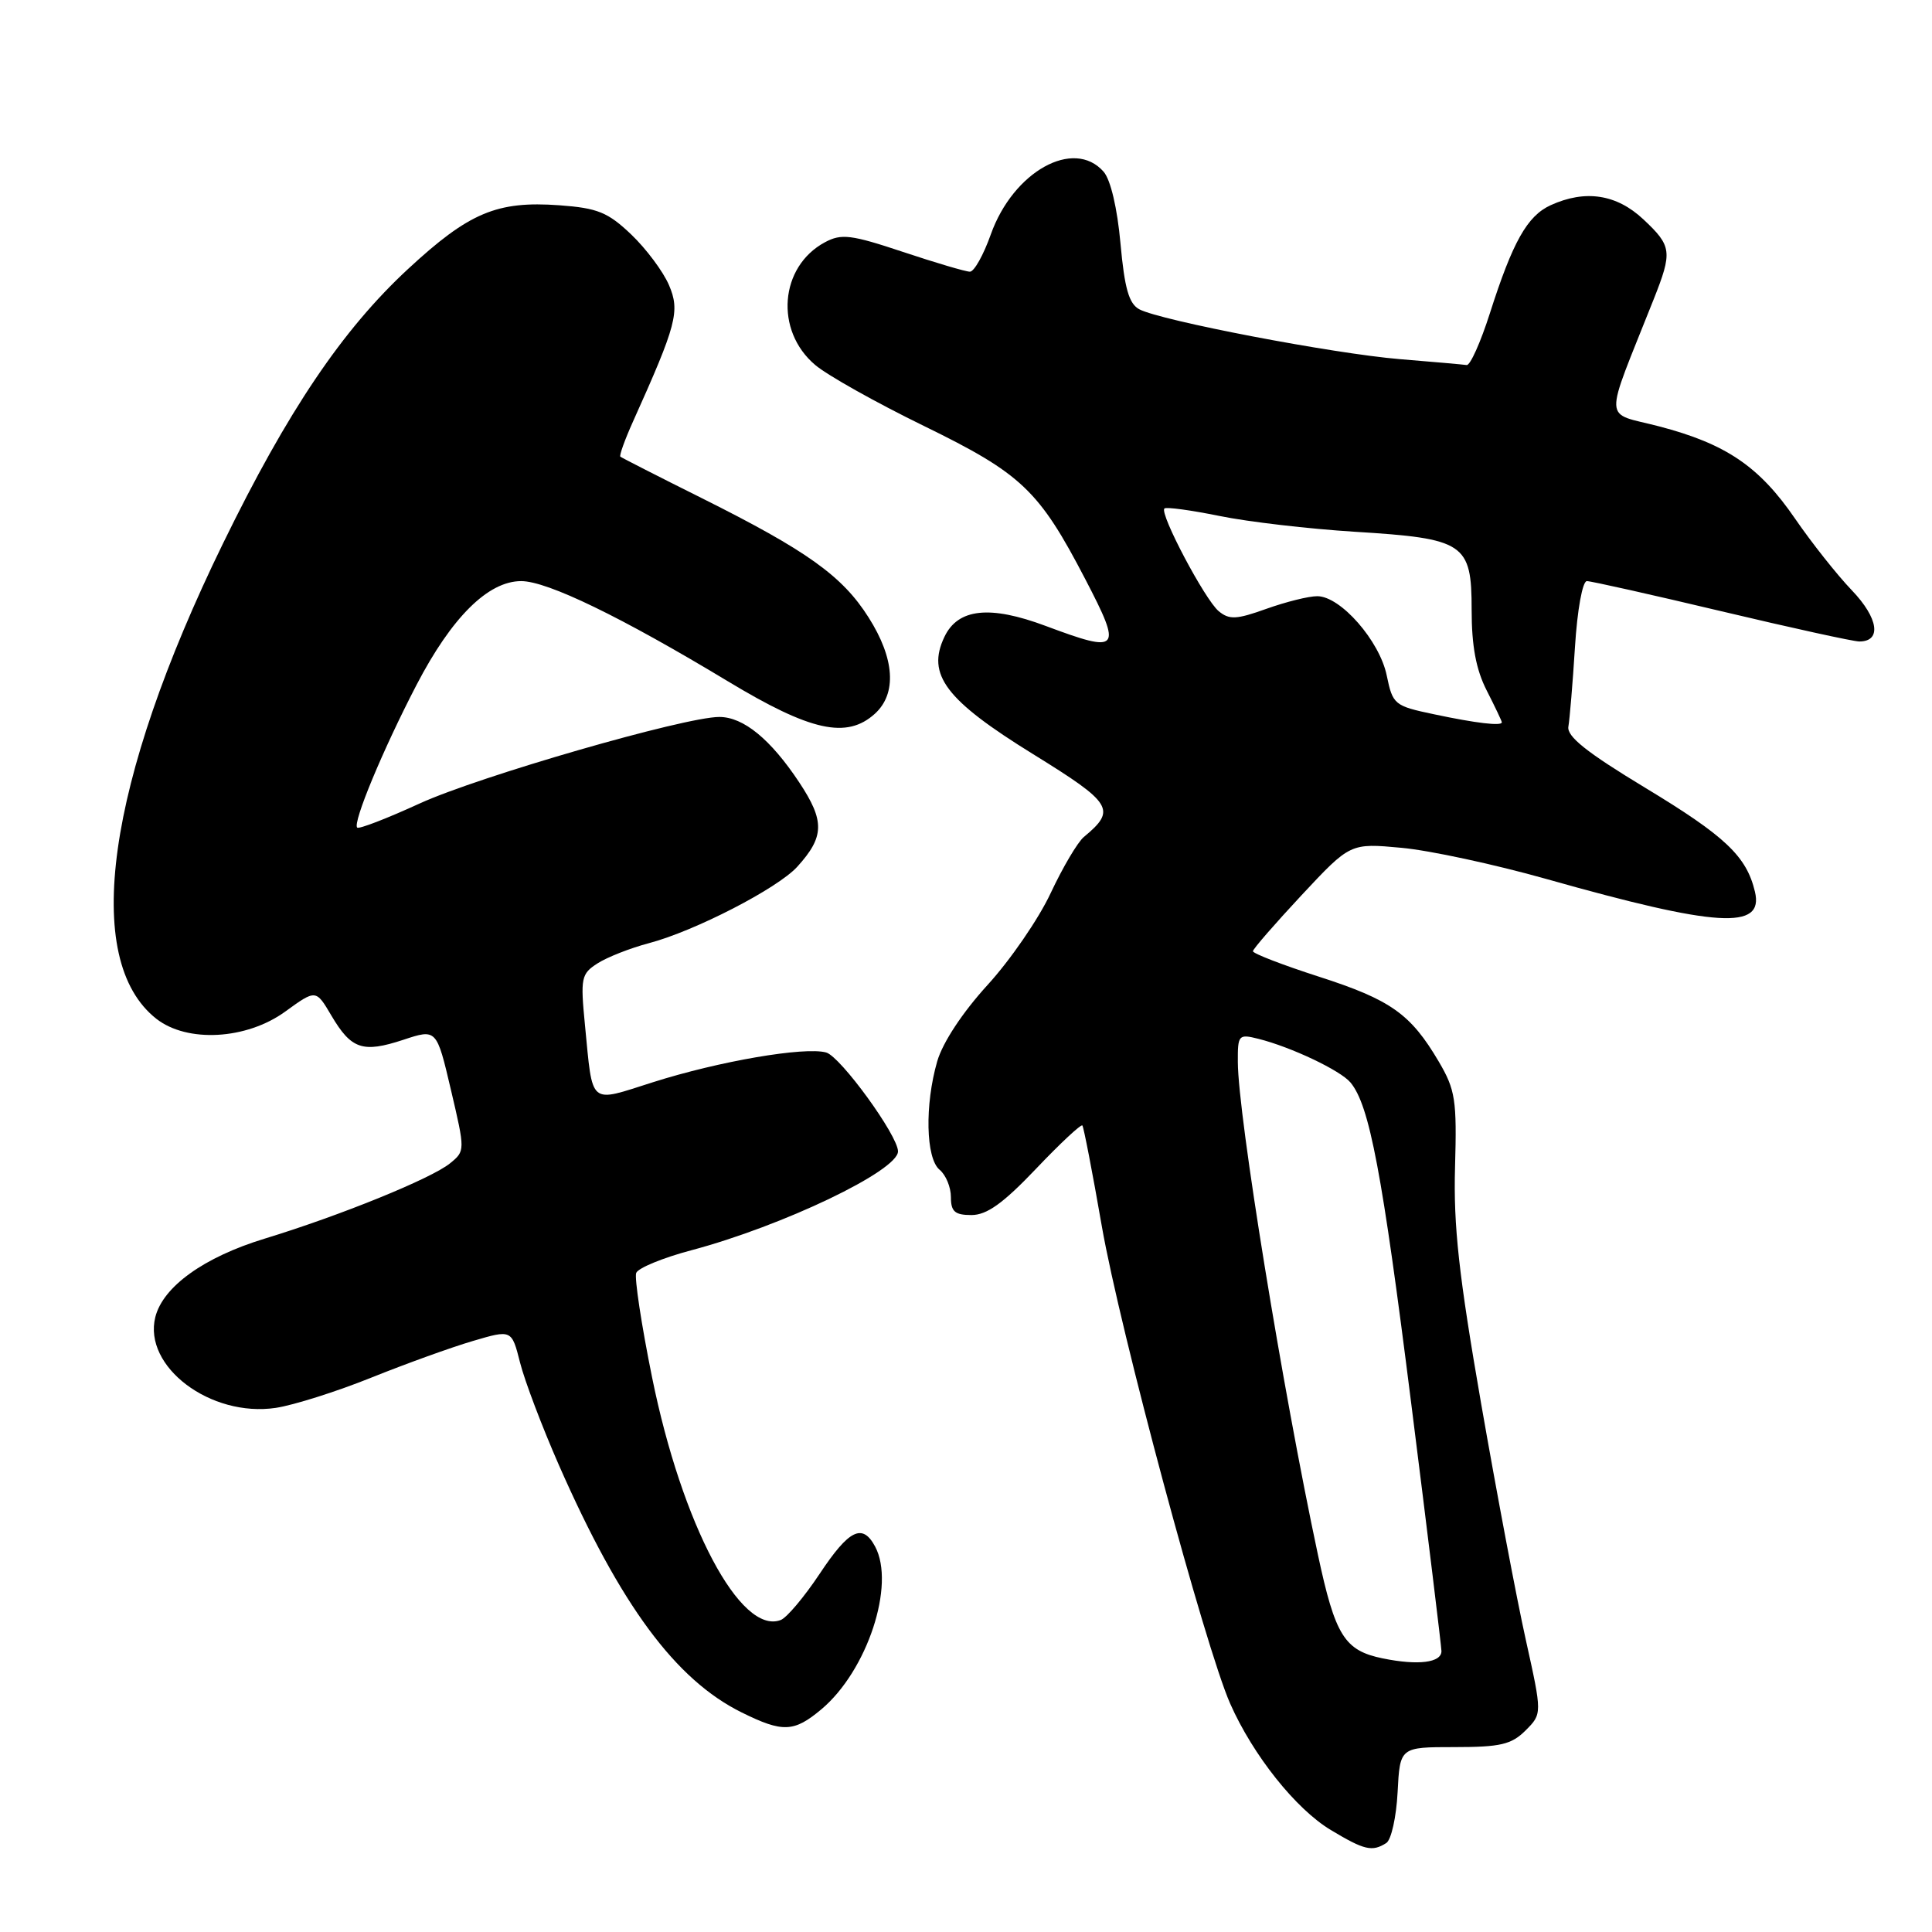 <?xml version="1.0" encoding="UTF-8" standalone="no"?>
<!DOCTYPE svg PUBLIC "-//W3C//DTD SVG 1.1//EN" "http://www.w3.org/Graphics/SVG/1.1/DTD/svg11.dtd" >
<svg xmlns="http://www.w3.org/2000/svg" xmlns:xlink="http://www.w3.org/1999/xlink" version="1.1" viewBox="0 0 256 256">
 <g >
 <path fill="currentColor"
d=" M 183.69 244.21 C 184.35 243.79 185.02 240.76 185.19 237.48 C 185.50 231.50 185.50 231.50 192.72 231.50 C 198.82 231.50 200.27 231.16 202.14 229.30 C 204.35 227.09 204.35 227.09 202.18 217.30 C 200.98 211.91 198.32 197.82 196.26 186.00 C 193.30 168.97 192.58 162.45 192.80 154.66 C 193.05 145.74 192.85 144.42 190.64 140.66 C 186.92 134.35 184.29 132.48 174.75 129.41 C 169.94 127.86 166.01 126.34 166.02 126.04 C 166.03 125.74 168.94 122.40 172.48 118.60 C 178.92 111.71 178.92 111.71 185.71 112.34 C 189.44 112.68 198.06 114.54 204.87 116.46 C 227.58 122.88 233.75 123.25 232.54 118.16 C 231.42 113.45 228.63 110.81 217.96 104.36 C 210.22 99.68 207.58 97.57 207.82 96.27 C 207.99 95.29 208.39 90.56 208.69 85.75 C 209.00 80.80 209.69 77.00 210.27 77.00 C 210.83 77.00 218.87 78.80 228.12 81.00 C 237.38 83.20 245.59 85.00 246.37 85.00 C 249.36 85.00 248.91 81.91 245.39 78.23 C 243.42 76.18 240.04 71.90 237.86 68.73 C 233.10 61.79 228.70 58.81 219.82 56.49 C 212.35 54.54 212.44 56.49 219.10 39.71 C 221.63 33.34 221.54 32.61 217.75 29.06 C 214.20 25.73 210.06 25.10 205.47 27.19 C 202.37 28.61 200.45 32.02 197.42 41.50 C 196.19 45.35 194.81 48.44 194.34 48.37 C 193.88 48.30 189.90 47.95 185.50 47.59 C 176.65 46.86 153.77 42.48 150.96 40.98 C 149.59 40.24 149.01 38.22 148.47 32.26 C 148.05 27.59 147.16 23.80 146.23 22.75 C 142.28 18.25 134.24 22.73 131.28 31.08 C 130.32 33.78 129.08 36.00 128.52 36.00 C 127.96 36.00 123.97 34.82 119.65 33.38 C 112.77 31.09 111.49 30.93 109.31 32.10 C 103.30 35.32 102.62 43.82 108.03 48.37 C 109.65 49.74 116.11 53.36 122.38 56.42 C 135.38 62.77 137.66 64.93 143.82 76.77 C 148.74 86.23 148.41 86.62 138.56 82.94 C 131.16 80.17 126.93 80.62 125.14 84.39 C 122.75 89.40 125.29 92.76 136.91 99.94 C 147.44 106.45 147.96 107.30 143.62 110.90 C 142.79 111.59 140.82 114.93 139.22 118.34 C 137.63 121.75 133.86 127.23 130.85 130.52 C 127.54 134.15 124.92 138.12 124.19 140.62 C 122.52 146.40 122.67 153.48 124.50 155.00 C 125.33 155.68 126.00 157.31 126.00 158.62 C 126.00 160.54 126.52 161.00 128.72 161.00 C 130.76 161.00 132.92 159.45 137.27 154.88 C 140.47 151.51 143.24 148.93 143.42 149.13 C 143.59 149.33 144.76 155.35 146.00 162.50 C 148.40 176.25 159.69 218.25 163.01 225.75 C 166.03 232.58 171.71 239.71 176.33 242.48 C 180.79 245.16 181.82 245.40 183.69 244.21 Z  M 108.85 226.48 C 114.92 221.37 118.67 210.00 115.96 204.93 C 114.28 201.79 112.50 202.67 108.60 208.55 C 106.57 211.60 104.26 214.35 103.45 214.66 C 98.13 216.70 90.36 202.03 86.40 182.49 C 84.99 175.54 84.05 169.32 84.30 168.67 C 84.55 168.02 87.84 166.66 91.63 165.66 C 103.72 162.44 118.97 155.14 118.99 152.57 C 119.01 150.50 111.37 139.99 109.47 139.46 C 106.62 138.67 95.29 140.61 86.49 143.41 C 77.95 146.12 78.57 146.65 77.51 135.82 C 76.90 129.57 77.01 129.04 79.18 127.65 C 80.46 126.83 83.51 125.63 85.97 124.98 C 92.05 123.38 103.03 117.72 105.64 114.85 C 109.25 110.87 109.30 108.80 105.91 103.68 C 102.11 97.95 98.51 95.00 95.31 95.00 C 90.72 95.00 63.48 102.87 55.62 106.46 C 51.28 108.45 47.55 109.89 47.33 109.66 C 46.70 109.04 50.75 99.30 55.19 90.76 C 59.85 81.79 64.68 77.00 69.06 77.00 C 72.53 77.00 82.32 81.75 96.44 90.27 C 107.41 96.89 112.19 97.95 115.92 94.58 C 118.86 91.91 118.56 87.27 115.09 81.81 C 111.61 76.31 106.94 72.98 93.00 66.01 C 87.22 63.13 82.37 60.65 82.20 60.51 C 82.04 60.36 82.79 58.27 83.87 55.87 C 89.66 43.01 90.13 41.23 88.64 37.77 C 87.87 35.97 85.61 32.95 83.63 31.06 C 80.54 28.12 79.18 27.57 74.12 27.20 C 65.84 26.60 62.15 28.16 54.06 35.65 C 45.36 43.71 38.13 54.43 29.55 72.01 C 14.08 103.71 10.79 127.18 20.71 134.99 C 24.80 138.20 32.64 137.77 37.78 134.05 C 41.86 131.09 41.86 131.09 43.91 134.57 C 46.55 139.04 48.06 139.55 53.44 137.78 C 57.85 136.32 57.85 136.32 59.75 144.41 C 61.64 152.46 61.64 152.51 59.64 154.14 C 57.17 156.16 45.06 161.08 35.06 164.13 C 27.03 166.58 21.60 170.48 20.58 174.52 C 18.94 181.09 27.90 187.84 36.55 186.55 C 38.92 186.19 44.61 184.39 49.18 182.55 C 53.76 180.71 59.82 178.52 62.65 177.69 C 67.80 176.17 67.80 176.17 68.91 180.55 C 69.52 182.97 71.84 189.08 74.06 194.14 C 82.24 212.73 89.51 222.57 98.28 226.91 C 103.72 229.60 105.20 229.54 108.85 226.48 Z  M 183.24 219.75 C 178.14 218.71 176.93 216.76 174.63 206.00 C 169.93 183.97 164.05 147.83 164.02 140.73 C 164.00 137.12 164.11 136.99 166.75 137.65 C 171.09 138.74 177.62 141.84 178.95 143.44 C 181.47 146.48 183.14 155.30 187.01 186.09 C 189.21 203.53 191.00 218.24 191.00 218.78 C 191.00 220.32 187.91 220.70 183.24 219.75 Z  M 190.04 94.65 C 184.75 93.54 184.55 93.37 183.75 89.51 C 182.81 84.92 177.63 79.00 174.55 79.00 C 173.42 78.99 170.39 79.75 167.81 80.67 C 163.83 82.10 162.88 82.14 161.48 80.98 C 159.67 79.48 153.62 68.05 154.29 67.38 C 154.51 67.15 157.81 67.60 161.60 68.37 C 165.40 69.15 173.45 70.08 179.50 70.46 C 194.08 71.36 195.00 71.97 195.00 80.81 C 195.00 85.60 195.58 88.72 197.00 91.50 C 198.10 93.66 199.00 95.55 199.00 95.71 C 199.00 96.23 195.60 95.83 190.04 94.65 Z "/>
</g>
</svg>
